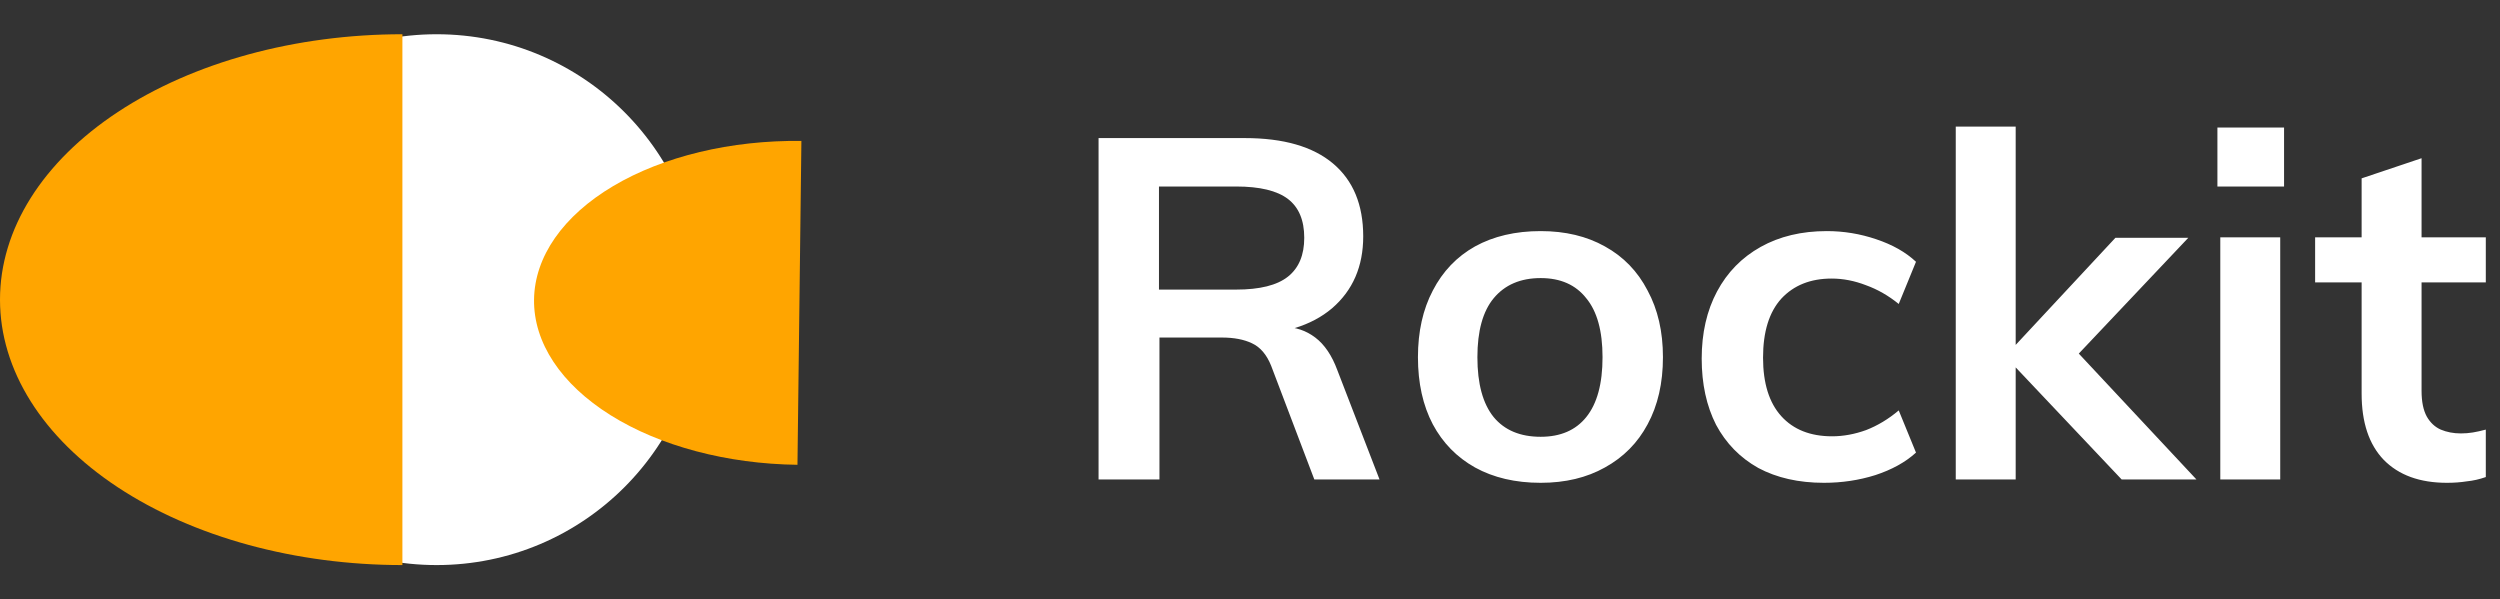 <svg width="146" height="35" viewBox="0 0 146 35" fill="none" xmlns="http://www.w3.org/2000/svg">
<rect x="0" y="0" width="146" height="35" fill="#333333" stroke="none"/>
<path d="M64.156 28V8.064H72.696C74.955 8.064 76.672 8.559 77.848 9.548C79.024 10.537 79.612 11.956 79.612 13.804C79.612 15.559 79.005 16.959 77.792 18.004C76.579 19.031 74.889 19.544 72.724 19.544L74.964 19.096C75.655 19.096 76.271 19.301 76.812 19.712C77.353 20.123 77.783 20.757 78.1 21.616L80.564 28H76.756L74.236 21.364C73.975 20.711 73.601 20.272 73.116 20.048C72.649 19.824 72.061 19.712 71.352 19.712H67.712V28H64.156ZM67.684 16.912H72.192C73.573 16.912 74.581 16.66 75.216 16.156C75.851 15.652 76.168 14.896 76.168 13.888C76.168 12.861 75.851 12.105 75.216 11.62C74.581 11.135 73.573 10.892 72.192 10.892H67.684V16.912ZM89.976 28.196C88.501 28.196 87.223 27.897 86.14 27.3C85.076 26.703 84.255 25.863 83.676 24.78C83.097 23.679 82.808 22.372 82.808 20.86C82.808 19.367 83.097 18.069 83.676 16.968C84.255 15.848 85.076 14.989 86.14 14.392C87.223 13.795 88.501 13.496 89.976 13.496C91.413 13.496 92.664 13.795 93.728 14.392C94.811 14.989 95.641 15.848 96.22 16.968C96.817 18.069 97.116 19.367 97.116 20.86C97.116 22.372 96.817 23.679 96.22 24.78C95.641 25.863 94.811 26.703 93.728 27.3C92.664 27.897 91.413 28.196 89.976 28.196ZM89.976 25.508C91.133 25.508 92.02 25.125 92.636 24.36C93.271 23.576 93.588 22.409 93.588 20.86C93.588 19.329 93.271 18.181 92.636 17.416C92.02 16.632 91.133 16.24 89.976 16.24C88.8 16.24 87.885 16.632 87.232 17.416C86.597 18.181 86.28 19.329 86.28 20.86C86.28 22.409 86.597 23.576 87.232 24.36C87.867 25.125 88.781 25.508 89.976 25.508ZM106.518 28.196C105.044 28.196 103.765 27.907 102.682 27.328C101.618 26.731 100.797 25.891 100.218 24.808C99.659 23.707 99.379 22.419 99.379 20.944C99.379 19.451 99.677 18.144 100.274 17.024C100.872 15.904 101.721 15.036 102.822 14.42C103.924 13.804 105.212 13.496 106.686 13.496C107.676 13.496 108.637 13.655 109.57 13.972C110.522 14.289 111.297 14.728 111.894 15.288L110.886 17.752C110.289 17.267 109.654 16.903 108.982 16.66C108.31 16.399 107.638 16.268 106.966 16.268C105.734 16.268 104.754 16.66 104.026 17.444C103.317 18.228 102.962 19.376 102.962 20.888C102.962 22.381 103.317 23.52 104.026 24.304C104.736 25.088 105.725 25.48 106.994 25.48C107.648 25.48 108.31 25.359 108.982 25.116C109.654 24.855 110.289 24.472 110.886 23.968L111.894 26.432C111.278 26.992 110.485 27.431 109.514 27.748C108.562 28.047 107.564 28.196 106.518 28.196ZM123.904 28L117.1 20.804L123.54 13.888H127.796L120.488 21.616L120.656 19.852L128.272 28H123.904ZM114.216 28V7.392H117.716V28H114.216ZM129.665 28V13.86H133.165V28H129.665ZM129.497 7.448H133.389V10.892H129.497V7.448ZM135.203 16.492V13.86H145.171V16.492H135.203ZM145.171 25.088V27.86C144.797 27.991 144.424 28.075 144.051 28.112C143.696 28.168 143.313 28.196 142.903 28.196C141.316 28.196 140.084 27.748 139.207 26.852C138.348 25.956 137.919 24.668 137.919 22.988V10.416L141.419 9.24V22.82C141.419 23.455 141.521 23.959 141.727 24.332C141.932 24.687 142.203 24.939 142.539 25.088C142.893 25.237 143.285 25.312 143.715 25.312C143.957 25.312 144.191 25.293 144.415 25.256C144.639 25.219 144.891 25.163 145.171 25.088Z" fill="white"/>
<circle cx="25.5" cy="17.5" r="15.5" fill="white"/>
<path d="M46.572 27.144C42.462 27.094 38.532 26.05 35.647 24.241C32.761 22.432 31.158 20.007 31.188 17.499C31.219 14.991 32.881 12.605 35.809 10.867C38.737 9.129 42.692 8.18 46.802 8.23L46.687 17.687L46.572 27.144Z" fill="#FFA500"/>
<path d="M23.5 33C17.267 33 11.29 31.367 6.883 28.46C2.476 25.553 0 21.611 0 17.5C0 13.389 2.476 9.447 6.883 6.54C11.29 3.633 17.267 2 23.5 2L23.5 17.5L23.5 33Z" fill="#FFA500"/>
</svg>
